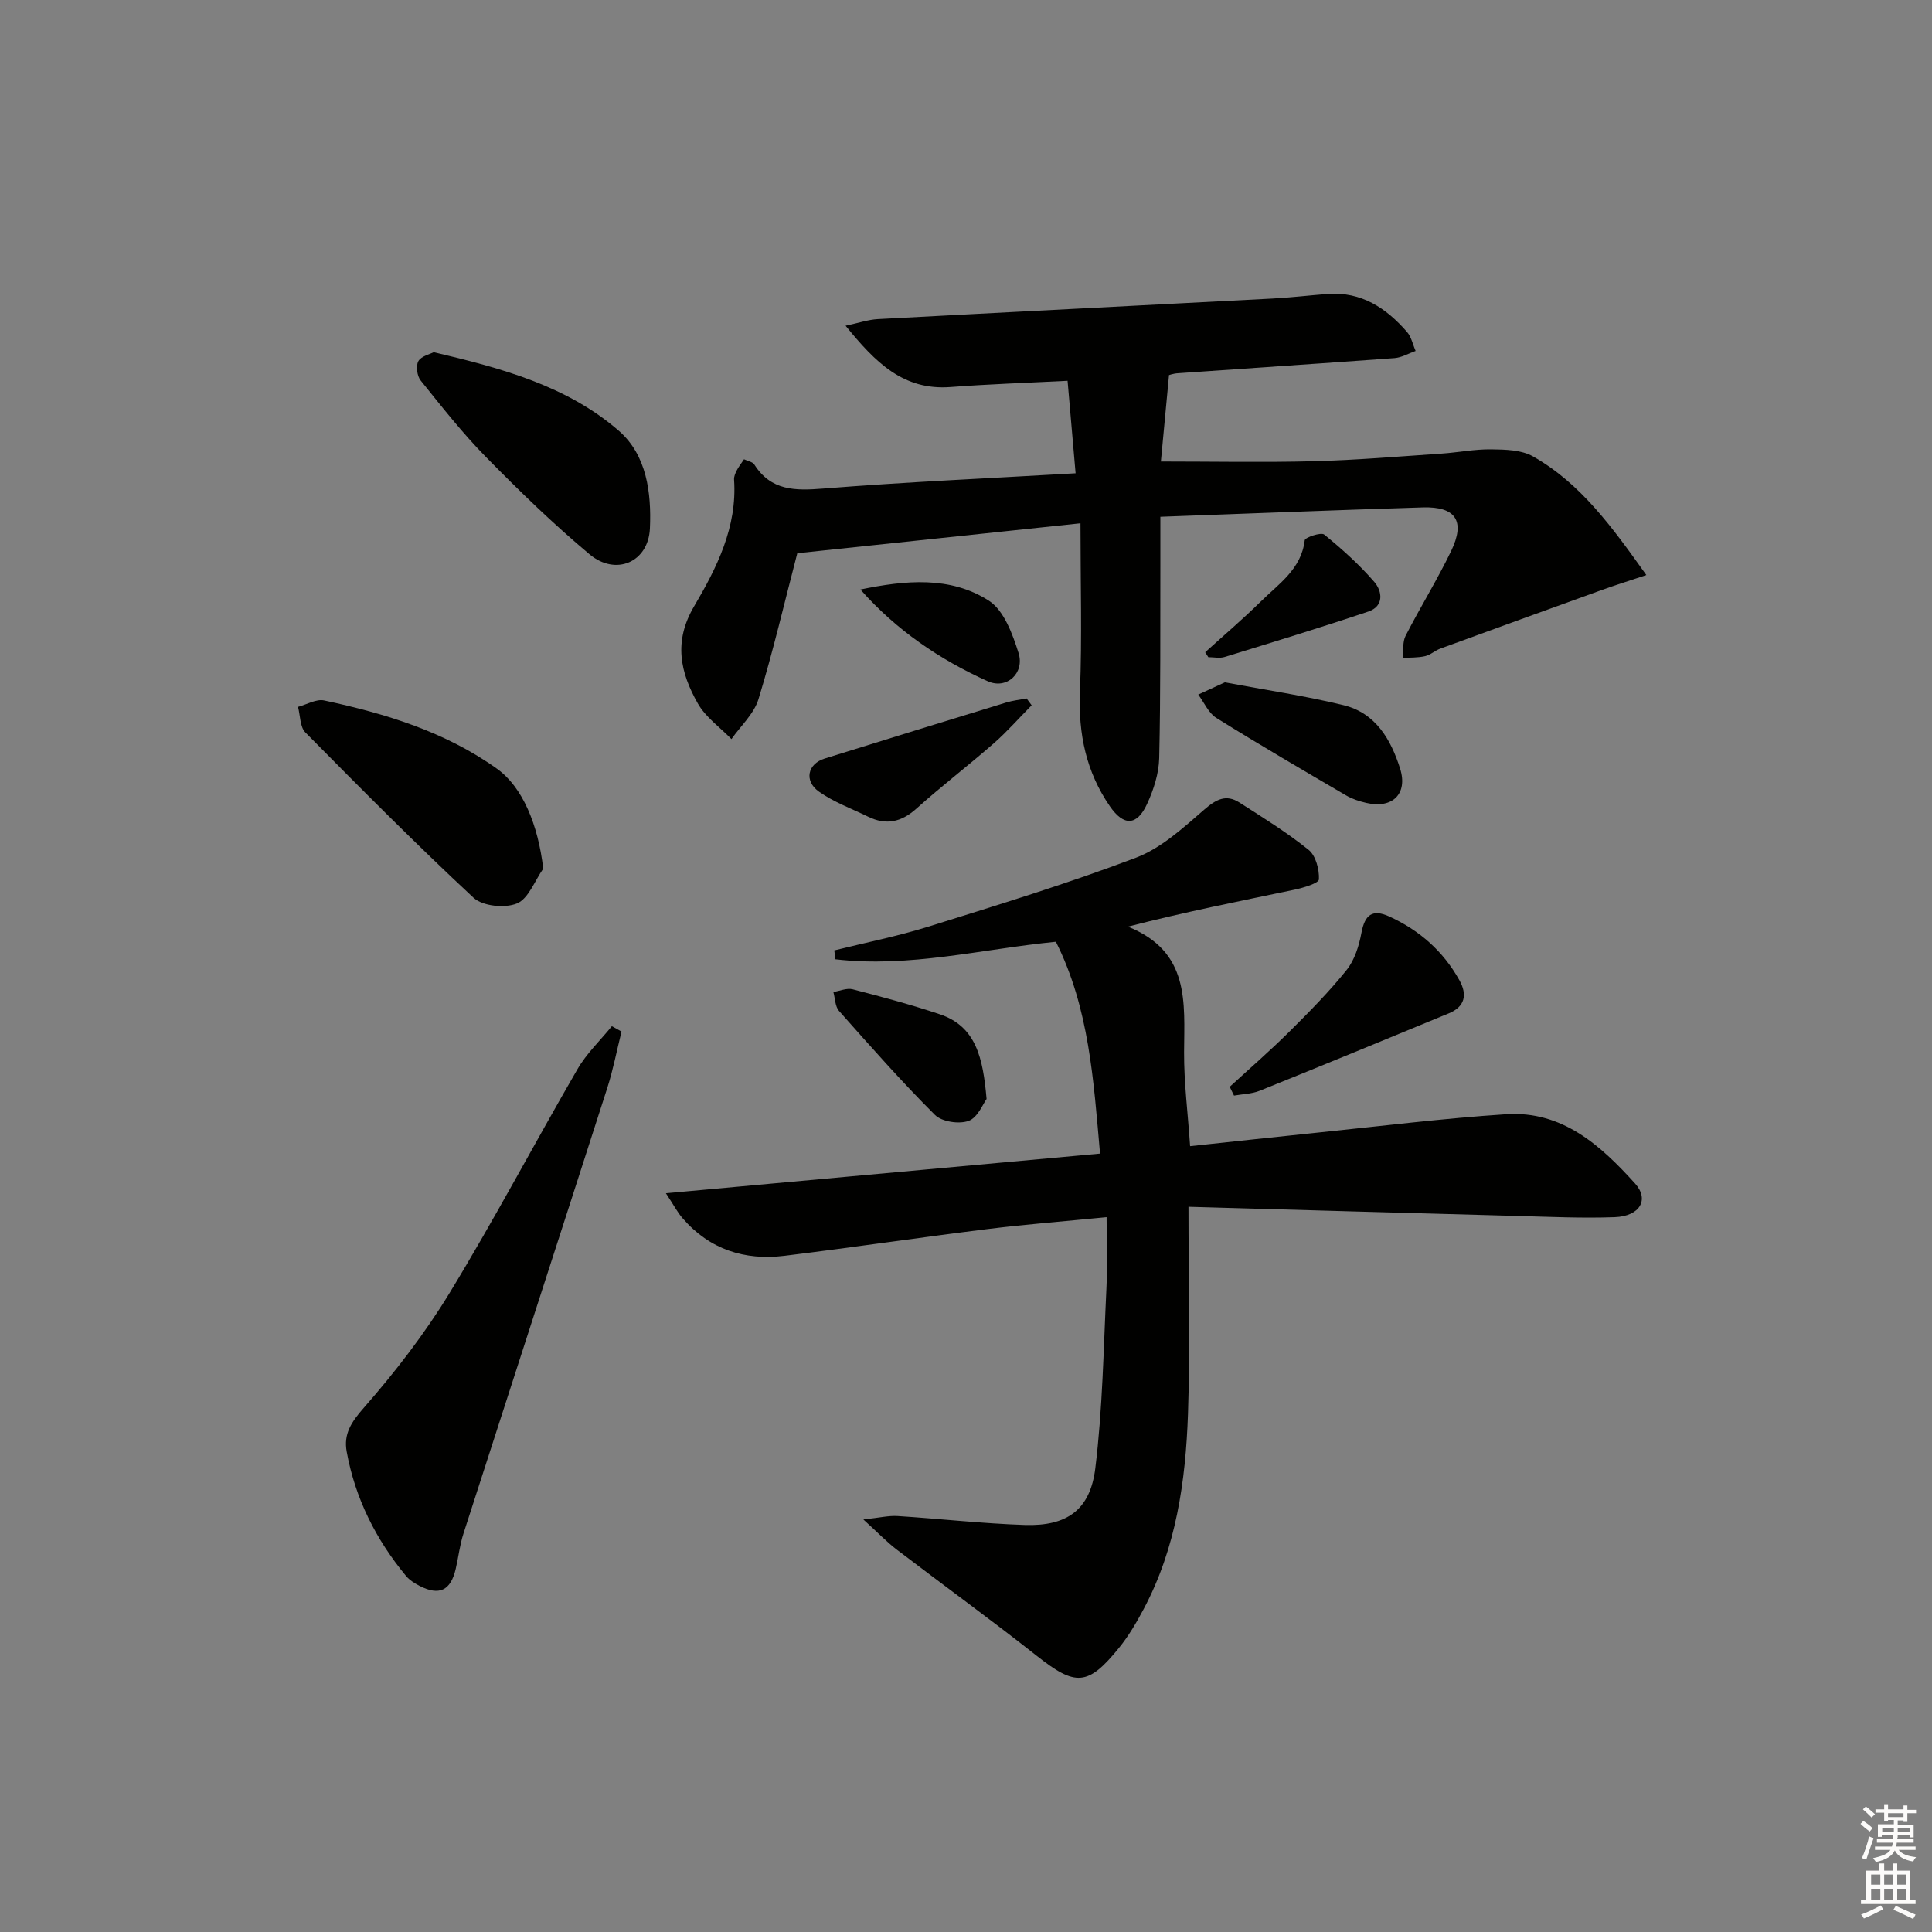 <svg enable-background="new 0 0 400 400" viewBox="0 0 400 400" xmlns="http://www.w3.org/2000/svg"><rect x="0" y="0" width="400" height="400" fill="#808080" stroke="none"/><g fill="#010100"><path d="m137.87 247.05c30.72-2.81 59.98-5.48 89.88-8.21-1.34-15.19-2.26-30.15-9.14-43.86-15.44 1.53-30.39 5.42-45.64 3.63-.08-.61-.16-1.23-.24-1.84 6.51-1.62 13.12-2.93 19.52-4.93 14.41-4.5 28.86-8.92 42.96-14.27 5.21-1.98 9.73-6.15 14.07-9.91 2.47-2.14 4.53-3.3 7.34-1.5 4.87 3.12 9.82 6.18 14.32 9.8 1.48 1.19 2.22 4.05 2.13 6.1-.03.8-3.21 1.75-5.06 2.14-11.26 2.36-22.55 4.58-34.49 7.65 12.9 5.18 11.68 15.72 11.63 26.01-.03 6.27.78 12.55 1.25 19.44 9.02-.96 17.87-1.93 26.73-2.84 12.89-1.32 25.76-2.93 38.69-3.77 11.61-.76 19.57 6.44 26.69 14.33 3.03 3.35 1 6.79-4.2 6.98-6.81.25-13.65-.08-20.47-.26-22.4-.6-44.8-1.24-67.78-1.89 0 15.27.37 29.07-.1 42.84-.48 14-2.46 27.83-9.19 40.47-1.48 2.78-3.1 5.55-5.07 7.98-6.48 8-9.04 8-17.04 1.69-9.53-7.52-19.37-14.65-29.02-22.02-2.04-1.56-3.84-3.45-6.89-6.22 3.38-.36 5.25-.83 7.09-.71 8.79.56 17.56 1.56 26.35 1.85 8.68.28 13.52-3.09 14.58-11.73 1.51-12.3 1.7-24.77 2.3-37.18.23-4.76.04-9.55.04-14.82-8.9.88-16.82 1.49-24.7 2.47-14.01 1.74-27.97 3.81-41.98 5.53-8.26 1.01-15.51-1.31-21.09-7.76-1.04-1.17-1.77-2.61-3.47-5.19z"/><path d="m242.03 77.68c-.62 6.66-1.18 12.6-1.68 17.87 10.81 0 21.23.21 31.64-.06 8.8-.23 17.59-.98 26.38-1.57 3.47-.23 6.92-.94 10.38-.89 2.91.04 6.23.1 8.63 1.46 9.94 5.63 16.43 14.69 23.48 24.57-3.57 1.19-6.36 2.06-9.11 3.05-11.2 4.04-22.4 8.1-33.58 12.19-1.08.4-2.02 1.3-3.12 1.55-1.49.34-3.07.27-4.62.37.17-1.54-.08-3.29.58-4.58 3.03-5.92 6.56-11.59 9.44-17.57 2.98-6.2.95-9.23-5.88-9.02-17.93.55-35.85 1.27-54.33 1.94 0 3.6.01 6.54 0 9.48-.04 13.49.07 26.99-.24 40.48-.07 3.2-1.16 6.57-2.52 9.52-2.1 4.55-4.84 4.59-7.68.48-4.92-7.13-6.56-15-6.21-23.66.45-11.41.11-22.85.11-34.95-20.51 2.17-39.75 4.2-58.63 6.2-2.63 10.09-4.99 20.25-8.03 30.2-.93 3.05-3.68 5.54-5.6 8.28-2.36-2.43-5.33-4.51-6.95-7.35-3.64-6.41-5.1-12.83-.78-20.15 4.68-7.94 8.95-16.4 8.27-26.23-.04-.62.26-1.31.55-1.88.36-.72.88-1.37 1.51-2.32.8.38 1.78.53 2.13 1.08 3.48 5.48 8.48 5.44 14.29 4.98 17.21-1.37 34.46-2.13 52.23-3.16-.57-6.53-1.09-12.55-1.66-19.15-8.41.43-16.33.69-24.22 1.29-9.79.74-15.57-5.09-21.74-12.69 2.73-.58 4.68-1.26 6.66-1.37 27.24-1.46 54.48-2.83 81.72-4.26 3.81-.2 7.61-.66 11.42-.95 6.97-.52 12.13 2.91 16.44 7.87.9 1.04 1.2 2.61 1.78 3.93-1.46.51-2.89 1.37-4.37 1.48-14.92 1.1-29.85 2.07-44.77 3.13-1.1.05-2.2.48-1.92.41z"/><path d="m128.68 213.57c-.98 3.91-1.73 7.88-2.96 11.71-9.88 30.76-19.87 61.49-29.77 92.25-.76 2.35-1.03 4.85-1.59 7.26-1.04 4.52-3.41 5.66-7.49 3.55-1.02-.53-2.08-1.19-2.8-2.05-6.24-7.54-10.53-16.06-12.29-25.73-.67-3.66.93-6.11 3.52-9.06 6.52-7.44 12.65-15.38 17.79-23.82 9.24-15.18 17.55-30.93 26.47-46.32 1.88-3.25 4.72-5.95 7.12-8.9.66.36 1.33.74 2 1.11z"/><path d="m112.47 179.85c-1.77 2.51-3.05 6.21-5.44 7.2-2.49 1.03-7.11.57-8.99-1.18-11.91-11.08-23.38-22.65-34.82-34.23-1.13-1.15-1.04-3.5-1.52-5.29 1.81-.48 3.78-1.68 5.41-1.33 12.7 2.72 25.07 6.47 35.81 14.16 5.27 3.78 8.49 11.57 9.55 20.67z"/><path d="m89.8 72.92c14.17 3.33 27.62 7 38.31 16.26 5.81 5.04 6.77 12.89 6.45 20.19-.3 7.03-7.06 9.95-12.5 5.39-7.49-6.27-14.55-13.11-21.4-20.09-4.88-4.96-9.2-10.47-13.57-15.9-.75-.93-1.01-3.02-.47-4 .59-1.04 2.39-1.43 3.18-1.85z"/><path d="m254.6 225.01c4.13-3.79 8.37-7.47 12.34-11.41 4.12-4.09 8.23-8.25 11.85-12.76 1.67-2.08 2.58-5.02 3.08-7.7.7-3.75 2.26-5 5.79-3.38 6.23 2.85 11.14 7.17 14.49 13.18 1.69 3.02 1.16 5.48-2.21 6.87-13.03 5.38-26.06 10.75-39.14 16.02-1.64.66-3.54.68-5.31 1-.29-.62-.59-1.22-.89-1.82z"/><path d="m253.59 141.27c8.4 1.58 16.58 2.78 24.58 4.73 6.63 1.61 9.81 7.1 11.71 13.14 1.64 5.24-1.6 8.36-7.02 7.09-1.44-.33-2.91-.81-4.17-1.55-9-5.27-18.02-10.53-26.87-16.05-1.62-1.01-2.51-3.19-3.74-4.82 1.79-.82 3.59-1.65 5.51-2.54z"/><path d="m213.59 146.02c-2.6 2.63-5.06 5.44-7.83 7.87-5.26 4.6-10.82 8.85-16.02 13.52-3.14 2.82-6.29 3.5-10.02 1.67-3.42-1.67-7.08-3-10.15-5.17-3.15-2.22-2.37-5.75 1.14-6.85 12.52-3.9 25.05-7.77 37.6-11.61 1.37-.42 2.82-.57 4.23-.85.34.48.69.95 1.05 1.42z"/><path d="m204.26 227.53c-.71.94-1.8 3.82-3.7 4.53-1.97.73-5.56.2-6.99-1.23-6.91-6.89-13.38-14.23-19.86-21.53-.82-.93-.8-2.6-1.17-3.92 1.34-.21 2.79-.87 3.99-.56 6.04 1.56 12.09 3.18 18.01 5.16 7.54 2.52 8.97 8.99 9.72 17.55z"/><path d="m249.52 135.04c3.86-3.5 7.83-6.88 11.54-10.53 3.71-3.66 8.36-6.68 9.07-12.66.07-.59 3.38-1.71 4.03-1.18 3.68 2.99 7.26 6.21 10.36 9.79 1.67 1.93 2.08 5.04-1.21 6.15-9.86 3.32-19.81 6.35-29.76 9.41-1.03.32-2.25.04-3.38.04-.21-.34-.43-.68-.65-1.02z"/><path d="m178.14 122.05c9.32-1.93 18.59-2.81 26.57 2.3 3.13 2 4.93 6.9 6.17 10.85 1.3 4.15-2.44 7.62-6.39 5.84-9.93-4.48-18.9-10.55-26.35-18.99z"/></g><path d="m385.2 377.6.6-.6c.6.4 1.3.9 1.9 1.5l-.6.7c-.8-.6-1.4-1.1-1.9-1.6zm.3 7.1c.6-1.4 1.1-2.9 1.5-4.5.3.1.6.3.9.4-.5 1.4-1 2.9-1.5 4.4zm.2-10.1.6-.6c.7.5 1.3 1.1 1.9 1.6l-.7.7c-.6-.6-1.2-1.2-1.8-1.7zm8.4-.8h.8v.9h1.8v.7h-1.8v1.8h-.8v-.3h-1.2v.9h3.3v2.6h-.8v-.4h-2.5c0 .3 0 .6-.1.8h3.4v.7h-3.5c0 .3-.1.6-.1.8h4v.7h-3.5c.7.9 1.9 1.3 3.6 1.5-.2.2-.4.5-.6.9-1.9-.3-3.2-1.1-3.8-2.3-.5 1.1-1.8 2-3.9 2.4-.2-.3-.4-.5-.6-.8 1.9-.4 3.1-.9 3.6-1.7h-3.2v-.7h3.5c.1-.2.1-.5.2-.8h-3.3v-.7h3.4c0-.2 0-.5 0-.8h-2.4v.3h-.8v-2.6h3.3v-.9h-1.2v.3h-.8v-1.8h-1.8v-.7h1.8v-.9h.8v.9h3.2zm-4.4 5.5h2.4c0-.3 0-.6 0-.9h-2.4zm1.2-3.1h3.2v-.8h-3.2zm4.4 2.2h-2.4v.9h2.5v-.9z" fill="#fcfbfa"/><path d="m389.2 385.8h.9v1.5h1.8v-1.5h.9v1.5h2.7v6h1.1v.9h-11.3v-.9h1.1v-6h2.7v-1.5zm.2 8.7.5.8c-1.2.6-2.5 1.3-4 1.9-.2-.3-.3-.6-.6-.8 1.6-.6 3-1.3 4.1-1.9zm-2-4.3h1.9v-2.1h-1.9zm0 3.1h1.9v-2.2h-1.9zm2.7-3.1h1.9v-2.1h-1.9zm0 3.1h1.9v-2.2h-1.9zm2.4 1.3c1.4.6 2.7 1.2 4.1 1.8l-.5.9c-1.5-.7-2.8-1.4-4.1-1.9zm2.2-6.5h-1.9v2.1h1.9zm-1.9 5.2h1.9v-2.2h-1.9z" fill="#fcfbfa"/></svg>
